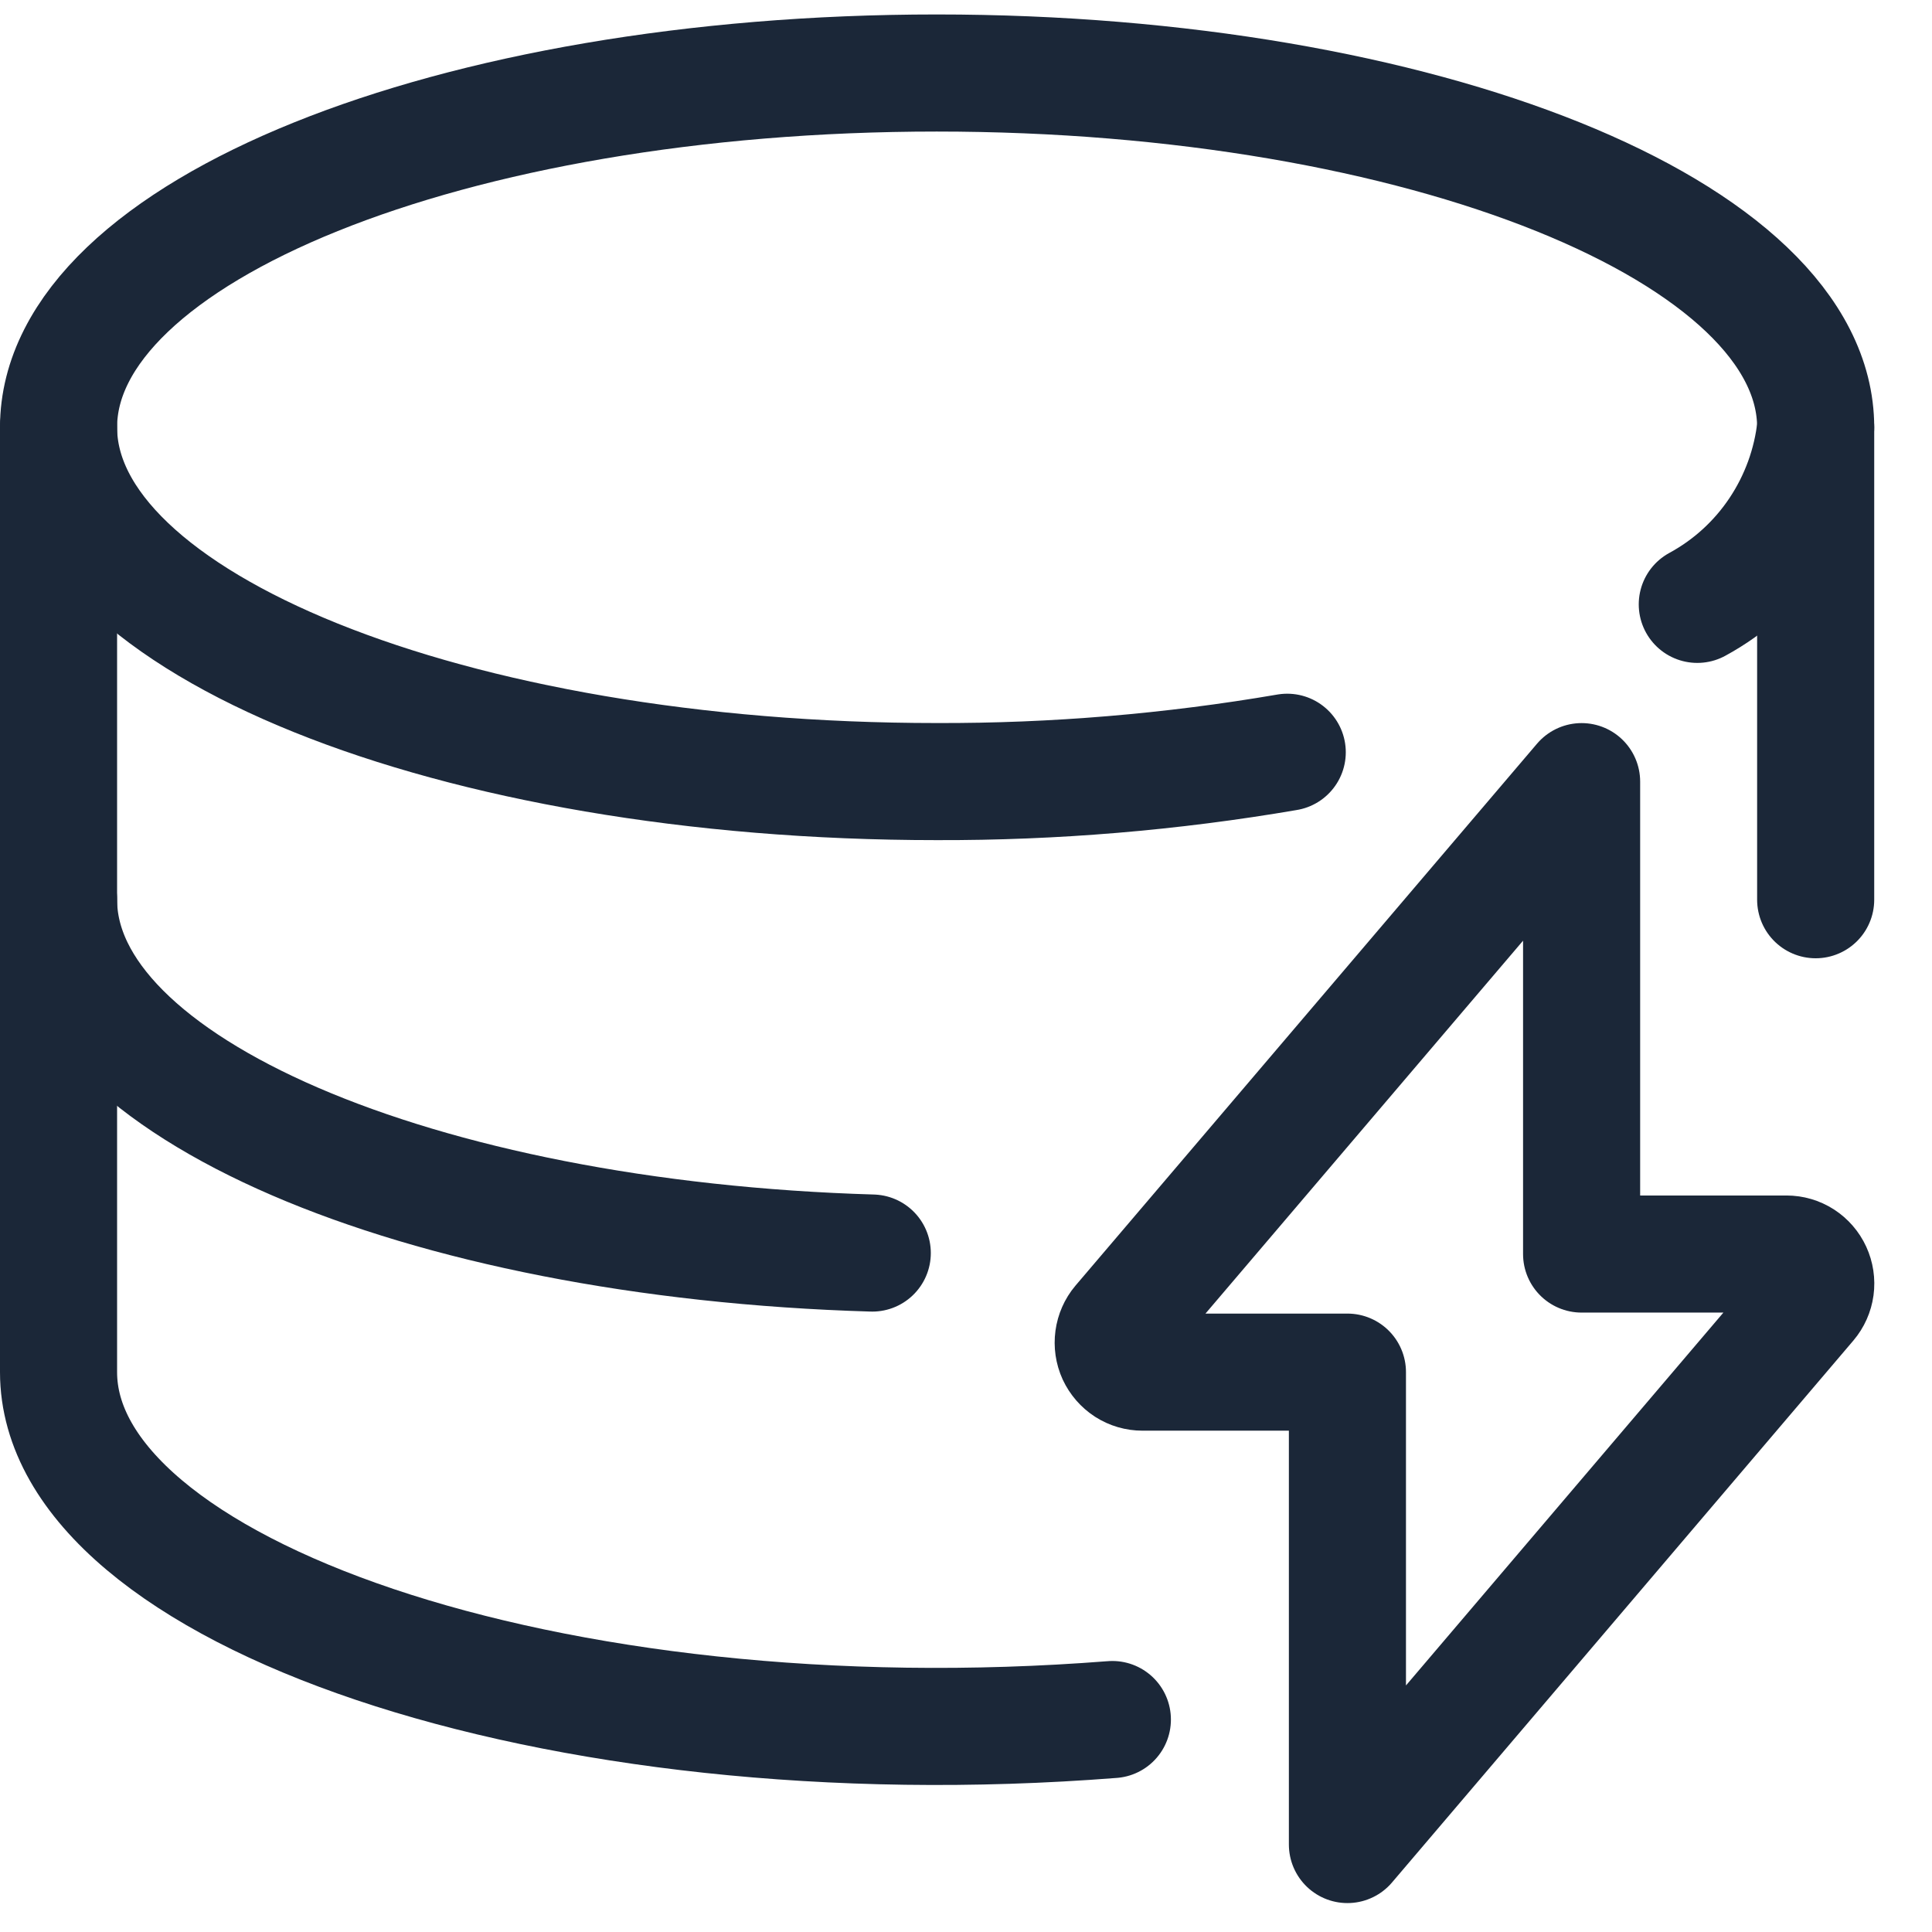 <svg width="33" height="33" viewBox="0 0 33 33" fill="none" xmlns="http://www.w3.org/2000/svg">
<path d="M21.987 12.849C20.009 13.188 18.006 13.356 16 13.35C7.716 13.35 1 10.641 1 7.299C1 3.957 7.716 1.247 16 1.247C24.284 1.247 31.013 3.956 31.013 7.299C30.945 7.931 30.724 8.536 30.372 9.063C30.02 9.59 29.546 10.022 28.991 10.323" stroke="#1B2738" stroke-width="2" stroke-linecap="round" stroke-linejoin="round"/>
<path d="M31.013 15.368V7.299" stroke="#1B2738" stroke-width="2" stroke-linecap="round" stroke-linejoin="round"/>
<path d="M1 7.299V15.368C1 18.56 7.133 21.175 14.899 21.403" stroke="#1B2738" stroke-width="2" stroke-linecap="round" stroke-linejoin="round"/>
<path d="M1 15.368V23.437C1 27.176 9.4 30.123 19 29.371" stroke="#1B2738" stroke-width="2" stroke-linecap="round" stroke-linejoin="round"/>
<path d="M27.015 13.351L19.133 22.606C19.071 22.679 19.032 22.769 19.019 22.864C19.006 22.96 19.02 23.057 19.06 23.145C19.101 23.232 19.165 23.306 19.245 23.358C19.326 23.41 19.419 23.437 19.515 23.437H23.015V31.506L30.895 22.25C30.957 22.177 30.997 22.087 31.01 21.992C31.023 21.896 31.008 21.799 30.968 21.712C30.928 21.625 30.864 21.551 30.784 21.499C30.703 21.447 30.61 21.42 30.515 21.42H27.015V13.351Z" stroke="#1B2738" stroke-width="2" stroke-linecap="round" stroke-linejoin="round"/>
</svg>
